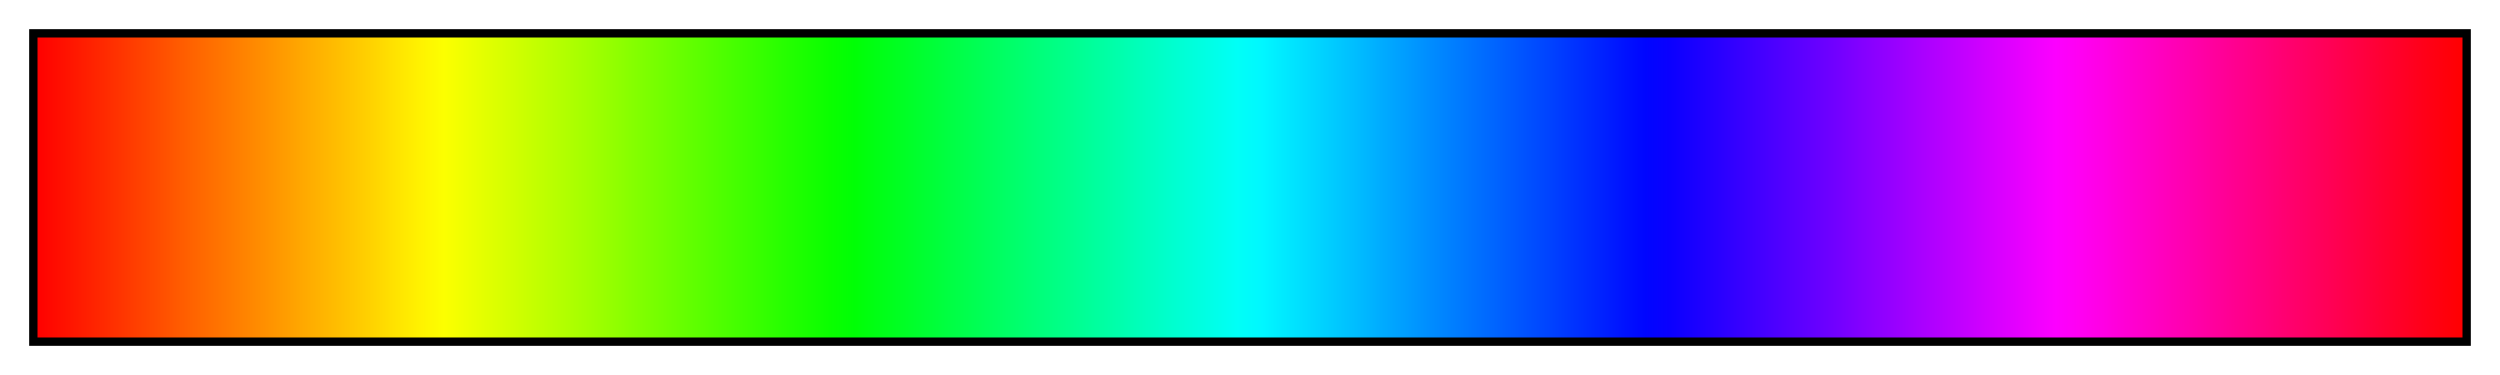 <?xml version="1.0" encoding="UTF-8"?>
<svg width="300px" height="45px" version="1.1" viewBox="0 0 300 45" xmlns="http://www.w3.org/2000/svg">
 <defs>
  <linearGradient id="Full saturation spectrum CCW">
   <stop stop-color="#f00" offset="0"/>
   <stop stop-color="#ff0f00" offset=".01"/>
   <stop stop-color="#ff1e00" offset=".02"/>
   <stop stop-color="#ff2d00" offset=".03"/>
   <stop stop-color="#ff3d00" offset=".04"/>
   <stop stop-color="#ff4c00" offset=".05"/>
   <stop stop-color="#ff5b00" offset=".059"/>
   <stop stop-color="#ff6a00" offset=".069"/>
   <stop stop-color="#ff7900" offset=".079"/>
   <stop stop-color="#f80" offset=".089"/>
   <stop stop-color="#ff9700" offset=".099"/>
   <stop stop-color="#ffa700" offset=".109"/>
   <stop stop-color="#ffb600" offset=".119"/>
   <stop stop-color="#ffc500" offset=".129"/>
   <stop stop-color="#ffd400" offset=".139"/>
   <stop stop-color="#ffe300" offset=".148"/>
   <stop stop-color="#fff200" offset=".158"/>
   <stop stop-color="#fcff00" offset=".168"/>
   <stop stop-color="#edff00" offset=".178"/>
   <stop stop-color="#deff00" offset=".188"/>
   <stop stop-color="#cfff00" offset=".198"/>
   <stop stop-color="#c0ff00" offset=".208"/>
   <stop stop-color="#b1ff00" offset=".218"/>
   <stop stop-color="#a2ff00" offset=".228"/>
   <stop stop-color="#92ff00" offset=".238"/>
   <stop stop-color="#83ff00" offset=".247"/>
   <stop stop-color="#74ff00" offset=".257"/>
   <stop stop-color="#65ff00" offset=".267"/>
   <stop stop-color="#56ff00" offset=".277"/>
   <stop stop-color="#47ff00" offset=".287"/>
   <stop stop-color="#38ff00" offset=".297"/>
   <stop stop-color="#28ff00" offset=".307"/>
   <stop stop-color="#19ff00" offset=".317"/>
   <stop stop-color="#0aff00" offset=".327"/>
   <stop stop-color="#00ff05" offset=".337"/>
   <stop stop-color="#00ff14" offset=".346"/>
   <stop stop-color="#00ff23" offset=".356"/>
   <stop stop-color="#00ff32" offset=".366"/>
   <stop stop-color="#00ff42" offset=".376"/>
   <stop stop-color="#00ff51" offset=".386"/>
   <stop stop-color="#00ff60" offset=".396"/>
   <stop stop-color="#00ff6f" offset=".406"/>
   <stop stop-color="#00ff7e" offset=".416"/>
   <stop stop-color="#00ff8d" offset=".426"/>
   <stop stop-color="#00ff9d" offset=".436"/>
   <stop stop-color="#00ffac" offset=".446"/>
   <stop stop-color="#0fb" offset=".455"/>
   <stop stop-color="#00ffca" offset=".465"/>
   <stop stop-color="#00ffd9" offset=".475"/>
   <stop stop-color="#00ffe8" offset=".485"/>
   <stop stop-color="#00fff7" offset=".495"/>
   <stop stop-color="#00f7ff" offset=".505"/>
   <stop stop-color="#00e8ff" offset=".515"/>
   <stop stop-color="#00d9ff" offset=".525"/>
   <stop stop-color="#00caff" offset=".535"/>
   <stop stop-color="#0bf" offset=".545"/>
   <stop stop-color="#00acff" offset=".554"/>
   <stop stop-color="#009dff" offset=".564"/>
   <stop stop-color="#008dff" offset=".574"/>
   <stop stop-color="#007eff" offset=".584"/>
   <stop stop-color="#006fff" offset=".594"/>
   <stop stop-color="#0060ff" offset=".604"/>
   <stop stop-color="#0051ff" offset=".614"/>
   <stop stop-color="#0042ff" offset=".624"/>
   <stop stop-color="#0032ff" offset=".634"/>
   <stop stop-color="#0023ff" offset=".644"/>
   <stop stop-color="#0014ff" offset=".653"/>
   <stop stop-color="#0005ff" offset=".663"/>
   <stop stop-color="#0a00ff" offset=".673"/>
   <stop stop-color="#1900ff" offset=".683"/>
   <stop stop-color="#2800ff" offset=".693"/>
   <stop stop-color="#3800ff" offset=".703"/>
   <stop stop-color="#4700ff" offset=".713"/>
   <stop stop-color="#5600ff" offset=".723"/>
   <stop stop-color="#6500ff" offset=".733"/>
   <stop stop-color="#7400ff" offset=".743"/>
   <stop stop-color="#8300ff" offset=".752"/>
   <stop stop-color="#9200ff" offset=".762"/>
   <stop stop-color="#a200ff" offset=".772"/>
   <stop stop-color="#b100ff" offset=".782"/>
   <stop stop-color="#c000ff" offset=".792"/>
   <stop stop-color="#cf00ff" offset=".802"/>
   <stop stop-color="#de00ff" offset=".812"/>
   <stop stop-color="#ed00ff" offset=".822"/>
   <stop stop-color="#fc00ff" offset=".832"/>
   <stop stop-color="#ff00f2" offset=".842"/>
   <stop stop-color="#ff00e3" offset=".852"/>
   <stop stop-color="#ff00d4" offset=".861"/>
   <stop stop-color="#ff00c5" offset=".871"/>
   <stop stop-color="#ff00b6" offset=".881"/>
   <stop stop-color="#ff00a7" offset=".891"/>
   <stop stop-color="#ff0097" offset=".901"/>
   <stop stop-color="#f08" offset=".911"/>
   <stop stop-color="#ff0079" offset=".921"/>
   <stop stop-color="#ff006a" offset=".931"/>
   <stop stop-color="#ff005b" offset=".941"/>
   <stop stop-color="#ff004c" offset=".951"/>
   <stop stop-color="#ff003d" offset=".96"/>
   <stop stop-color="#ff002d" offset=".97"/>
   <stop stop-color="#ff001e" offset=".98"/>
   <stop stop-color="#ff000f" offset=".99"/>
   <stop stop-color="#f00" offset="1"/>
  </linearGradient>
 </defs>
 <rect x="4" y="4" width="292" height="37" fill="url(#Full saturation spectrum CCW)" stroke="#000"/>
</svg>
